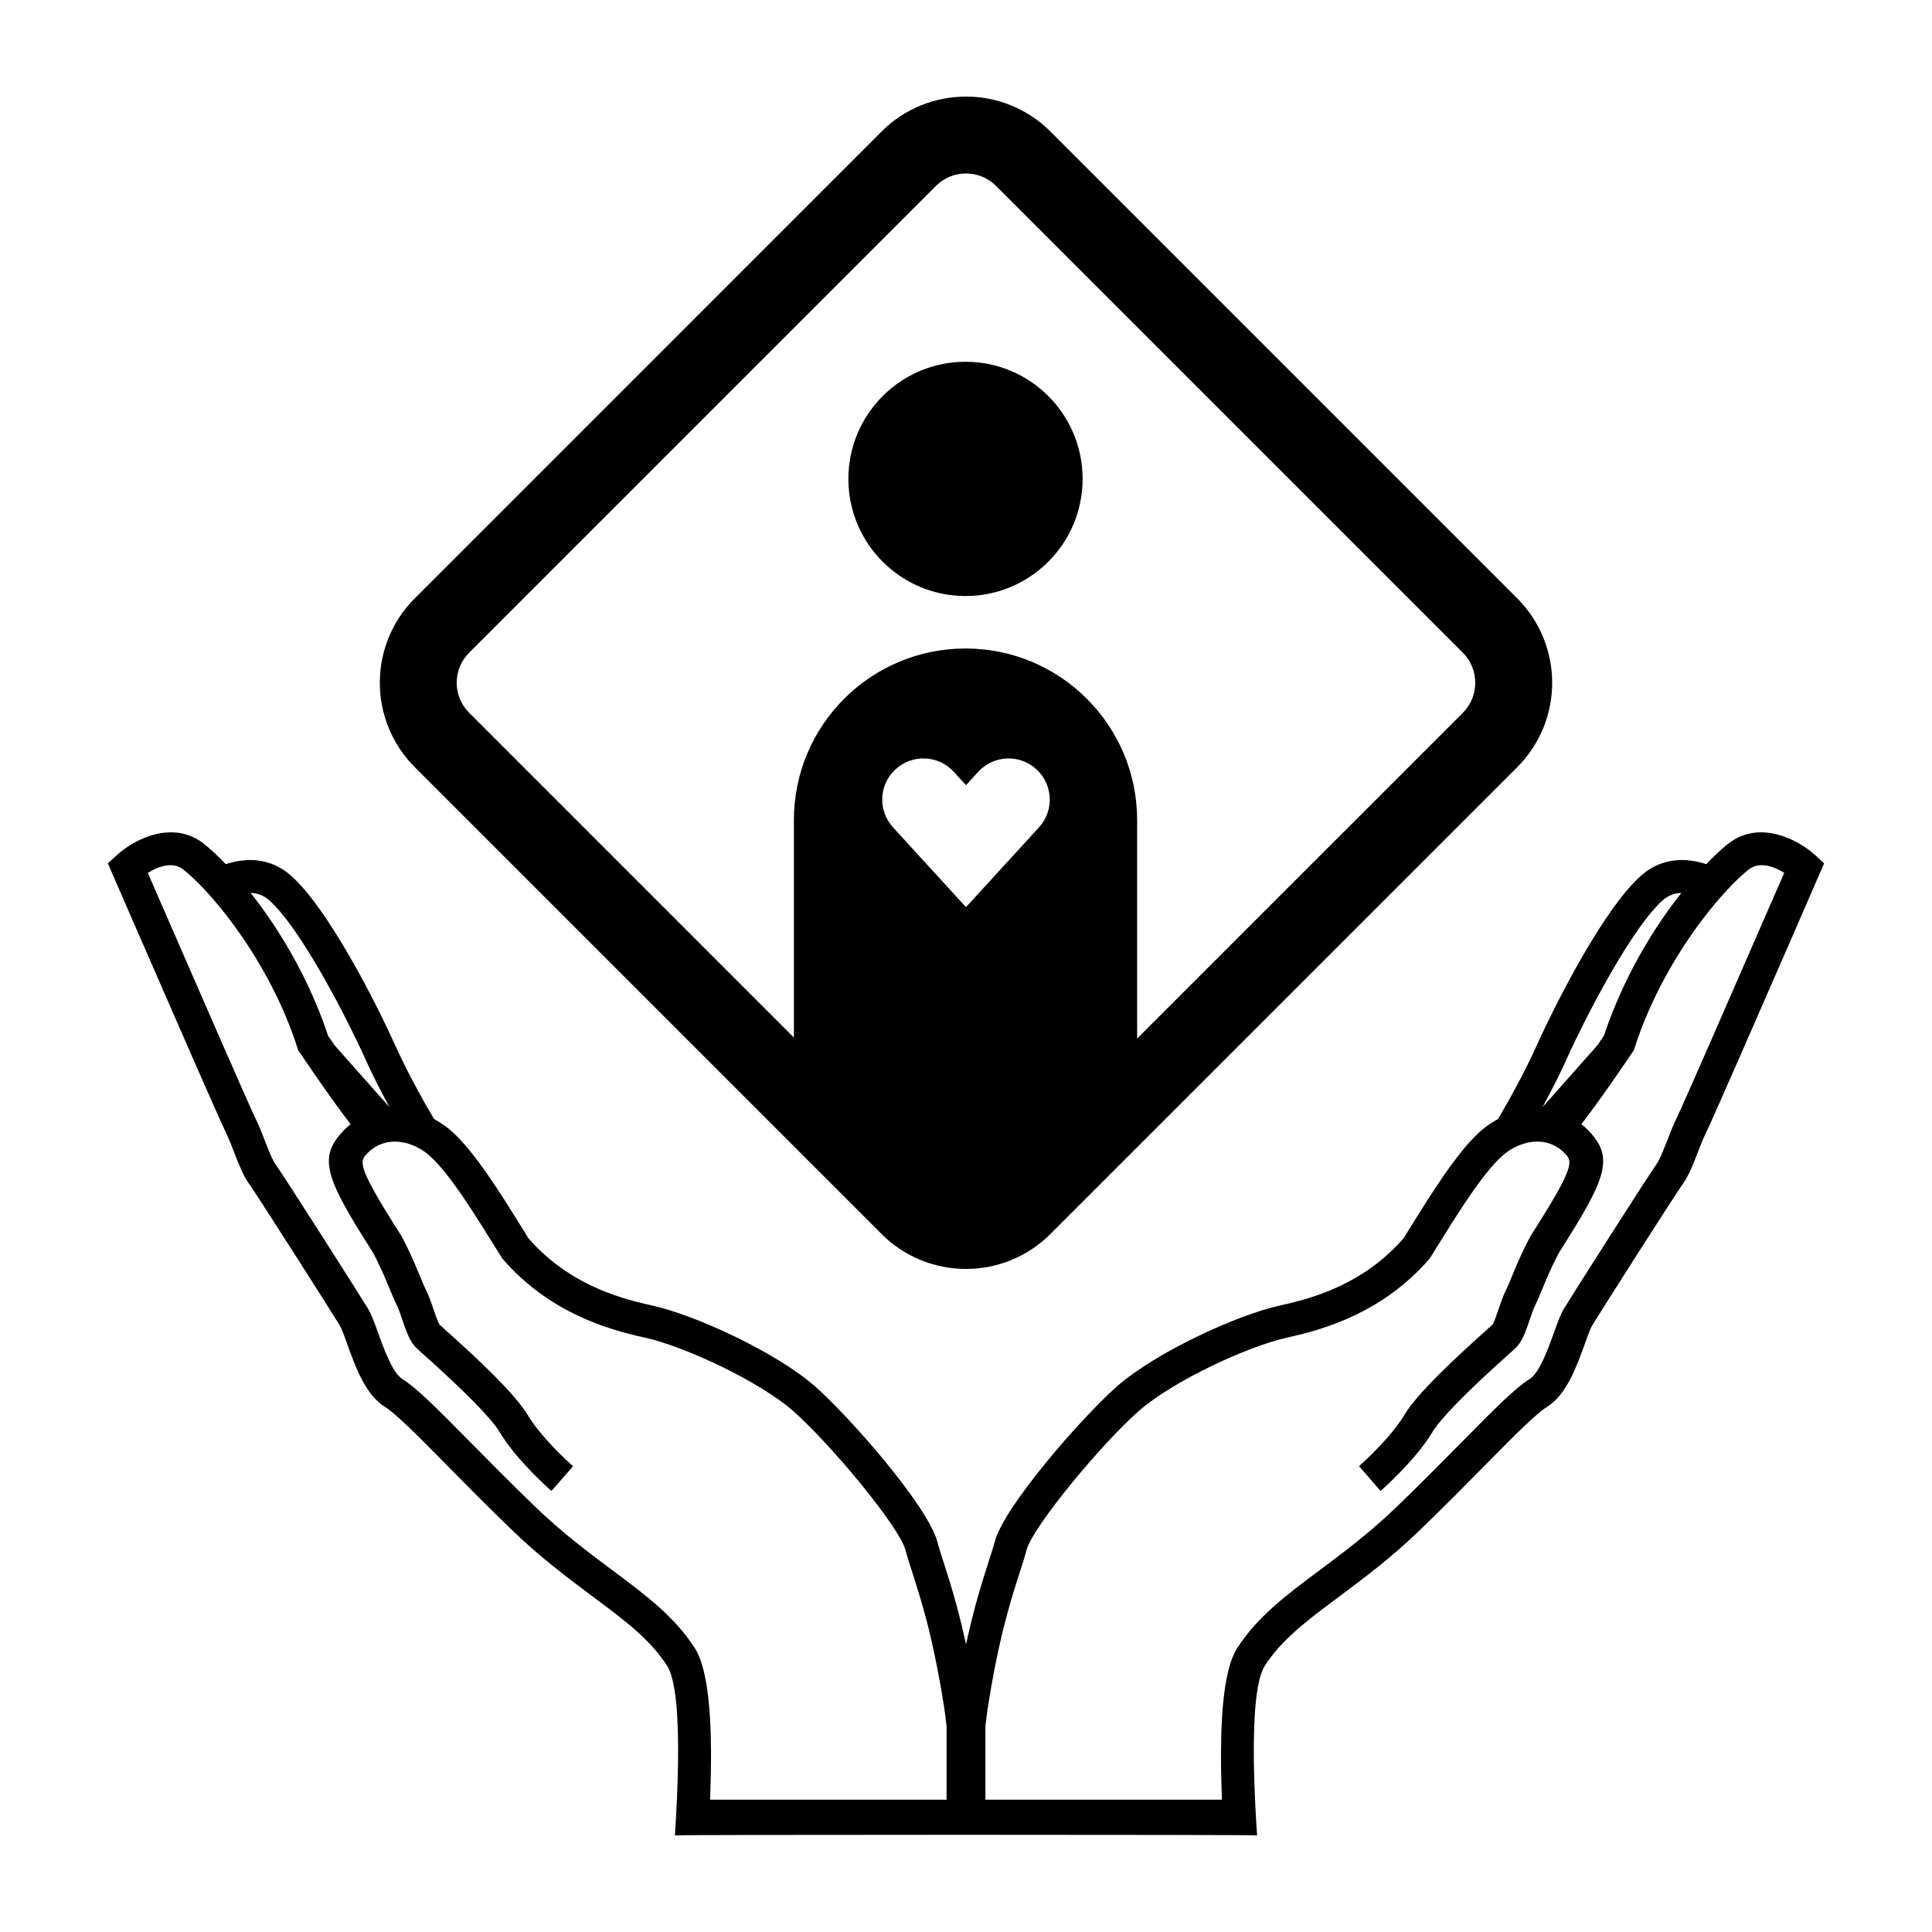<svg xmlns="http://www.w3.org/2000/svg" xmlns:xlink="http://www.w3.org/1999/xlink" version="1.1" x="0px" y="0px" viewBox="0 0 100 100" enable-background="new 0 0 100 100" xml:space="preserve"><path d="M45.627,63.868c1.2,1.205,2.794,1.814,4.373,1.812h0.008c1.573,0,3.164-0.607,4.364-1.812l24.156-24.154  c1.204-1.205,1.814-2.797,1.812-4.374c0.002-1.578-0.609-3.171-1.812-4.373L54.374,6.812C53.171,5.606,51.576,4.996,50,5  c-1.576-0.004-3.172,0.606-4.375,1.812L21.471,30.967c-1.203,1.2-1.815,2.795-1.811,4.373c-0.004,1.577,0.61,3.172,1.814,4.374  L45.627,63.868z M53.777,42.824l-0.889,0.973l-2.888,3.156l-2.888-3.156l-0.888-0.973c-0.795-0.867-0.736-2.215,0.132-3.008  c0.87-0.796,2.215-0.735,3.01,0.132l0.634,0.693l0.633-0.693c0.794-0.867,2.14-0.928,3.009-0.132  C54.512,40.609,54.571,41.957,53.777,42.824z M24.286,33.781L48.442,9.625C48.876,9.19,49.428,8.982,50,8.979  c0.57,0.004,1.123,0.212,1.559,0.648L75.713,33.78c0.434,0.437,0.644,0.989,0.646,1.56c-0.002,0.569-0.212,1.123-0.647,1.561  L58.858,53.754V42.45c0-4.906-3.979-8.884-8.882-8.884c-4.908,0-8.884,3.978-8.884,8.884v11.253L24.288,36.898  c-0.438-0.438-0.647-0.989-0.649-1.559C23.641,34.77,23.85,34.217,24.286,33.781z M49.975,30.85c3.348,0,6.061-2.715,6.061-6.062  c0-3.35-2.713-6.063-6.061-6.063c-3.348,0-6.063,2.714-6.063,6.063C43.912,28.135,46.627,30.85,49.975,30.85z M93.974,44.279  c-0.685-0.633-2.147-1.489-3.554-1.1c-0.341,0.094-0.681,0.26-1.005,0.521c-0.008,0.007-0.021,0.017-0.03,0.025  c-0.318,0.259-0.678,0.597-1.07,1.002c-1.048-0.34-2.3-0.353-3.37,0.592c-1.902,1.674-4.383,6.518-5.428,8.847  c-0.263,0.583-0.597,1.253-0.964,1.946c-0.32,0.601-0.665,1.215-1.013,1.807c-0.311,0.167-0.611,0.37-0.893,0.616  c-1.213,1.07-2.541,3.214-3.717,5.106l-0.287,0.461c-2.002,2.274-4.452,3.047-6.367,3.465c-2.276,0.498-6.471,2.441-8.469,4.198  c-1.82,1.606-5.829,6.197-6.316,8.02c-0.089,0.335-0.208,0.704-0.348,1.134c-0.189,0.594-0.422,1.317-0.674,2.253  c-0.151,0.564-0.308,1.208-0.468,1.946c-0.159-0.738-0.316-1.382-0.469-1.946c-0.25-0.936-0.482-1.659-0.674-2.253  c-0.138-0.43-0.257-0.799-0.346-1.134c-0.488-1.822-4.497-6.413-6.317-8.02c-1.999-1.757-6.192-3.7-8.468-4.198  c-1.917-0.418-4.366-1.19-6.369-3.465l-0.285-0.461c-1.175-1.893-2.505-4.036-3.718-5.106c-0.281-0.246-0.583-0.449-0.891-0.616  c-0.35-0.592-0.696-1.206-1.014-1.807c-0.369-0.693-0.705-1.363-0.967-1.946c-1.043-2.329-3.524-7.173-5.426-8.847  c-1.071-0.944-2.321-0.932-3.37-0.592c-0.391-0.405-0.752-0.743-1.071-1.002c-0.009-0.009-0.021-0.019-0.029-0.025  c-0.323-0.262-0.663-0.428-1.004-0.521c-1.41-0.39-2.872,0.467-3.555,1.1l-0.444,0.409l0.24,0.555  c0.071,0.161,0.653,1.501,1.426,3.276c1.632,3.746,4.114,9.435,4.425,10.064c0.169,0.346,0.318,0.728,0.46,1.098  c0.231,0.602,0.453,1.17,0.771,1.613c0.412,0.571,4.272,6.634,4.69,7.324c0.087,0.146,0.237,0.558,0.367,0.921  c0.422,1.182,0.95,2.652,1.959,3.278c0.591,0.372,1.748,1.538,3.207,3.021c0.981,0.996,2.097,2.125,3.39,3.374  c1.468,1.416,2.885,2.472,4.134,3.405c1.677,1.248,3,2.236,3.878,3.607c0.455,0.708,0.598,2.642,0.563,5.029  c-0.017,1.161-0.073,2.456-0.161,3.745c0.577-0.04,29.552-0.04,30.133,0c-0.089-1.289-0.147-2.584-0.165-3.745  c-0.033-2.388,0.11-4.321,0.565-5.029c0.878-1.371,2.202-2.359,3.878-3.607c1.25-0.934,2.667-1.989,4.133-3.405  c1.296-1.249,2.411-2.378,3.392-3.374c1.46-1.482,2.613-2.648,3.208-3.021c1.008-0.626,1.536-2.097,1.96-3.278  c0.13-0.363,0.278-0.775,0.366-0.921c0.418-0.69,4.279-6.753,4.69-7.324c0.319-0.443,0.541-1.012,0.771-1.613  c0.145-0.37,0.29-0.752,0.461-1.098c0.311-0.63,2.794-6.318,4.426-10.064c0.771-1.775,1.354-3.115,1.424-3.276l0.241-0.555  L93.974,44.279z M13.933,46.596c1.348,1.188,3.294,4.697,4.507,7.215c0.183,0.378,0.348,0.732,0.492,1.053  c0.308,0.688,0.741,1.547,1.229,2.445l-2.844-3.205c-0.109-0.161-0.221-0.325-0.338-0.498c-0.182-0.562-0.392-1.104-0.615-1.638  c-0.944-2.257-2.196-4.241-3.39-5.751C13.302,46.229,13.633,46.334,13.933,46.596z M48.994,93.153h-12.24  c0.032-0.847,0.051-1.693,0.048-2.445c-0.009-2.379-0.225-4.447-0.837-5.4c-1.046-1.631-2.553-2.754-4.294-4.053  c-1.209-0.903-2.579-1.924-3.97-3.267c-1.279-1.235-2.386-2.356-3.362-3.345c-1.66-1.683-2.756-2.793-3.518-3.267  c-0.506-0.315-0.978-1.627-1.26-2.411c-0.187-0.522-0.335-0.935-0.51-1.225c-0.442-0.73-4.324-6.826-4.766-7.441  c-0.192-0.266-0.373-0.734-0.566-1.232c-0.156-0.403-0.318-0.823-0.52-1.231c-0.297-0.607-2.922-6.619-4.849-11.049  c-0.246-0.565-0.48-1.106-0.698-1.606c0.491-0.306,1.269-0.636,1.863-0.156c0.019,0.014,0.04,0.032,0.058,0.049  c0.164,0.136,0.341,0.294,0.532,0.479c0.191,0.184,0.392,0.391,0.601,0.62c0.183,0.198,0.369,0.414,0.563,0.644  c0.589,0.707,1.214,1.559,1.815,2.516c0.897,1.431,1.738,3.105,2.312,4.911l0.036,0.117l0.071,0.1  c1.212,1.796,2.062,2.969,2.646,3.728c-0.106,0.085-0.211,0.176-0.309,0.273c-1.43,1.438-1.004,2.491,1.455,6.353  c0.399,0.742,0.655,1.367,0.861,1.868c0.136,0.331,0.253,0.617,0.382,0.872c0.094,0.186,0.193,0.475,0.287,0.753  c0.198,0.587,0.386,1.143,0.746,1.483c0.055,0.053,0.158,0.142,0.31,0.278c2.219,1.984,3.559,3.35,3.984,4.062  c0.88,1.466,2.605,2.977,2.677,3.043l1.119-1.283c-0.02-0.016-1.264-1.109-2.061-2.219c-0.1-0.139-0.194-0.277-0.276-0.417  c-0.685-1.145-2.663-2.98-4.309-4.453c-0.115-0.104-0.214-0.191-0.26-0.235c-0.086-0.118-0.231-0.546-0.319-0.803  c-0.113-0.336-0.229-0.683-0.38-0.977c-0.098-0.197-0.203-0.453-0.326-0.75c-0.223-0.543-0.501-1.221-0.947-2.051l-0.014-0.028  l-0.018-0.026c-2.324-3.647-2.157-3.817-1.705-4.268c0.062-0.064,0.128-0.121,0.197-0.174c0.043-0.032,0.085-0.063,0.128-0.091  c0.191-0.124,0.393-0.208,0.602-0.257c0.425-0.099,0.875-0.053,1.298,0.101c0.349,0.127,0.676,0.324,0.957,0.571  c0.558,0.491,1.203,1.344,1.843,2.293c0.536,0.795,1.071,1.657,1.552,2.432l0.33,0.53l0.036,0.058  c-0.002-0.002,0.043,0.052,0.043,0.052c2.365,2.715,5.315,3.612,7.33,4.053c2.033,0.443,5.925,2.244,7.706,3.813  c1.926,1.697,5.479,5.981,5.797,7.18c0.101,0.378,0.226,0.769,0.374,1.221c0.244,0.762,0.539,1.68,0.85,2.944  c0.259,1.065,0.53,2.374,0.791,4.055c0.038,0.249,0.077,0.551,0.114,0.893V93.153z M81.068,54.863  c0.143-0.32,0.311-0.675,0.492-1.053c1.216-2.518,3.161-6.026,4.507-7.215c0.297-0.262,0.63-0.367,0.959-0.379  c-1.192,1.51-2.444,3.494-3.389,5.751c-0.222,0.533-0.433,1.076-0.616,1.638c-0.118,0.173-0.227,0.337-0.338,0.498l-2.844,3.205  C80.326,56.41,80.762,55.552,81.068,54.863z M91.648,46.787c-1.924,4.43-4.551,10.441-4.847,11.049  c-0.204,0.408-0.364,0.828-0.521,1.231c-0.194,0.498-0.375,0.967-0.566,1.232c-0.441,0.615-4.325,6.711-4.767,7.441  c-0.173,0.29-0.323,0.702-0.51,1.225c-0.281,0.784-0.75,2.096-1.258,2.411c-0.764,0.474-1.86,1.584-3.519,3.267  c-0.976,0.988-2.081,2.109-3.362,3.345c-1.39,1.343-2.761,2.363-3.969,3.267c-1.743,1.299-3.246,2.422-4.293,4.053  c-0.614,0.953-0.829,3.021-0.837,5.4c-0.005,0.752,0.016,1.599,0.047,2.445h-12.24v-3.817c0.038-0.342,0.076-0.644,0.116-0.893  c0.259-1.681,0.53-2.989,0.791-4.055c0.312-1.265,0.604-2.183,0.851-2.944c0.147-0.452,0.271-0.843,0.373-1.221  c0.318-1.198,3.867-5.482,5.795-7.18c1.783-1.569,5.676-3.37,7.706-3.813c2.014-0.44,4.965-1.338,7.331-4.053  c0,0,0.043-0.054,0.042-0.052l0.039-0.058l0.328-0.53c0.482-0.774,1.017-1.637,1.553-2.432c0.641-0.949,1.286-1.802,1.845-2.293  c0.277-0.247,0.607-0.444,0.957-0.571c0.421-0.153,0.871-0.199,1.295-0.101c0.209,0.049,0.412,0.133,0.603,0.257  c0.041,0.027,0.086,0.059,0.13,0.091c0.067,0.053,0.134,0.109,0.197,0.174c0.449,0.45,0.619,0.62-1.708,4.268l-0.018,0.026  l-0.012,0.028c-0.447,0.83-0.725,1.508-0.95,2.051c-0.122,0.297-0.227,0.553-0.327,0.75c-0.146,0.294-0.262,0.641-0.377,0.977  c-0.087,0.257-0.23,0.685-0.317,0.803c-0.048,0.044-0.146,0.132-0.26,0.235c-1.648,1.473-3.626,3.309-4.31,4.453  c-0.083,0.14-0.178,0.278-0.277,0.417c-0.795,1.109-2.042,2.203-2.059,2.219l1.116,1.283c0.072-0.066,1.8-1.577,2.681-3.043  c0.425-0.712,1.764-2.077,3.984-4.062c0.153-0.137,0.252-0.226,0.308-0.278c0.36-0.341,0.548-0.896,0.747-1.483  c0.094-0.278,0.193-0.567,0.286-0.753c0.127-0.255,0.246-0.541,0.379-0.872c0.209-0.501,0.466-1.126,0.864-1.868  c2.458-3.861,2.887-4.915,1.453-6.353c-0.096-0.098-0.2-0.188-0.308-0.273c0.585-0.759,1.436-1.932,2.648-3.728l0.069-0.1  l0.038-0.117c0.575-1.806,1.415-3.48,2.312-4.911c0.6-0.957,1.228-1.809,1.815-2.516c0.192-0.229,0.38-0.445,0.563-0.644  c0.208-0.229,0.409-0.437,0.598-0.62c0.193-0.186,0.371-0.344,0.535-0.479c0.018-0.017,0.04-0.035,0.057-0.049  c0.594-0.479,1.372-0.149,1.864,0.156C92.13,45.681,91.895,46.222,91.648,46.787z"></path></svg>